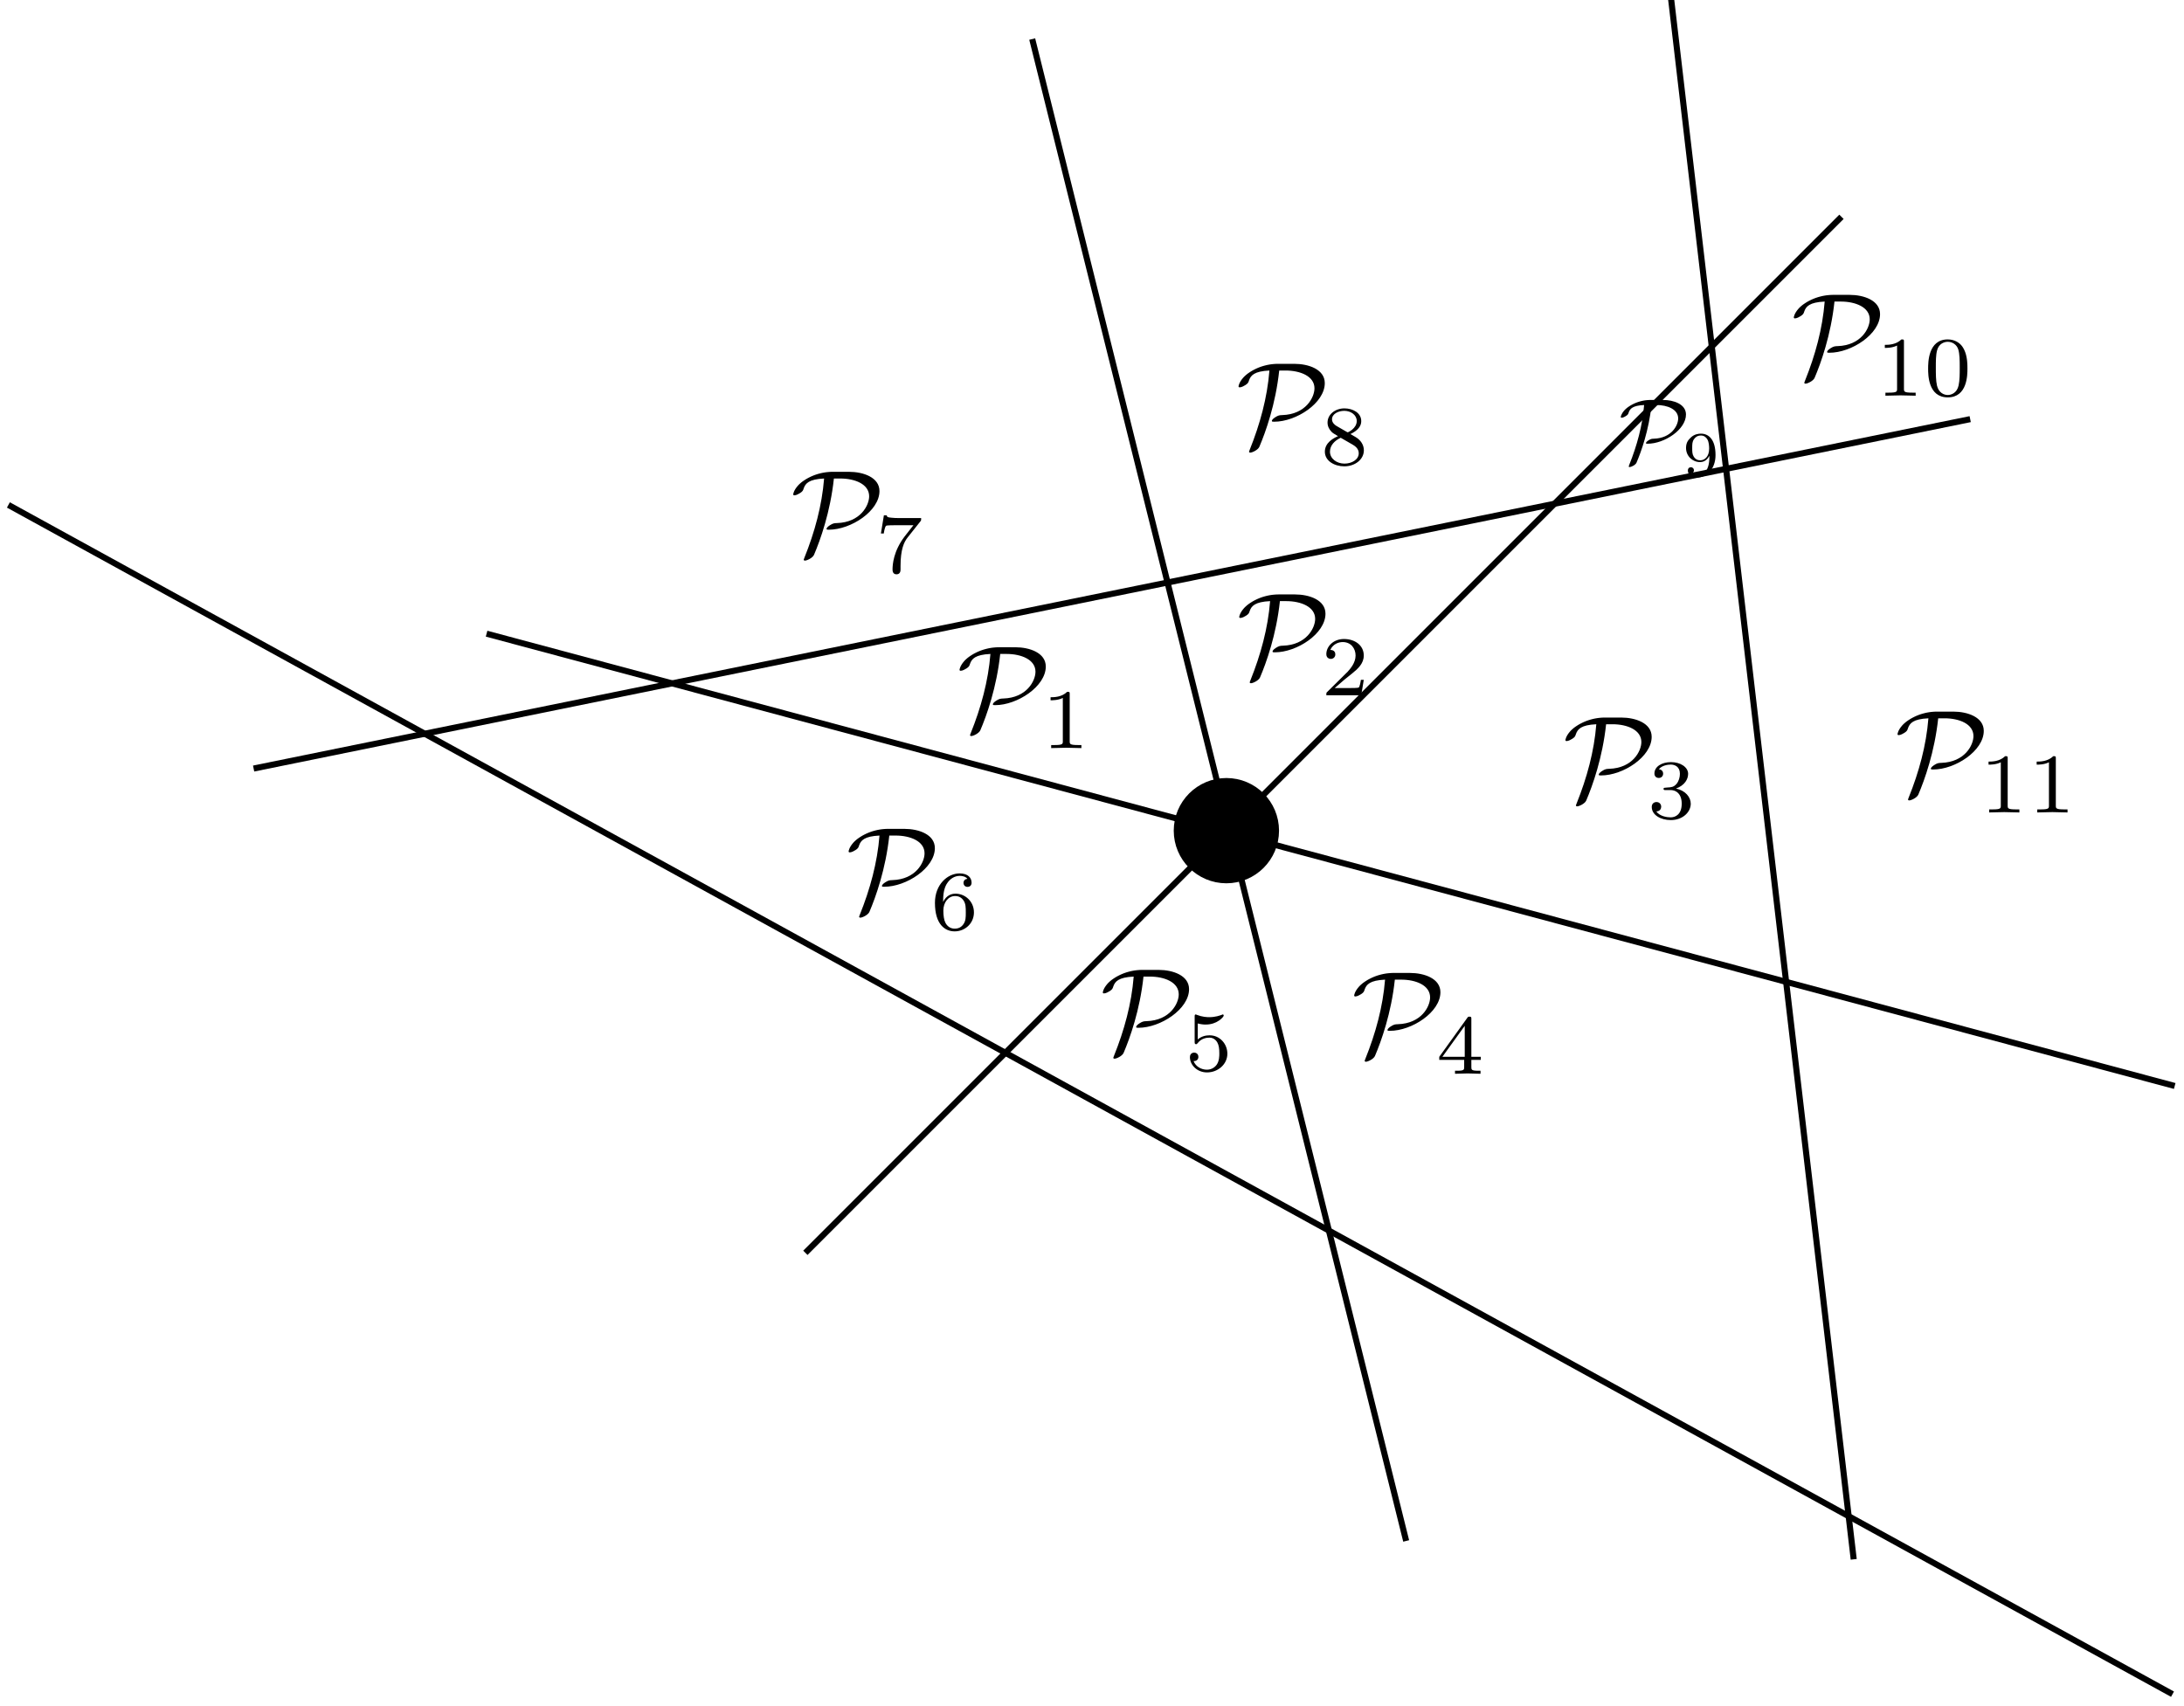 <?xml version="1.0" encoding="UTF-8" standalone="no"?>
<!-- Created with Inkscape (http://www.inkscape.org/) -->

<svg
   xmlns:dc="http://purl.org/dc/elements/1.1/"
   xmlns:cc="http://creativecommons.org/ns#"
   xmlns:rdf="http://www.w3.org/1999/02/22-rdf-syntax-ns#"
   xmlns:svg="http://www.w3.org/2000/svg"
   xmlns="http://www.w3.org/2000/svg"
   xmlns:sodipodi="http://sodipodi.sourceforge.net/DTD/sodipodi-0.dtd"
   xmlns:inkscape="http://www.inkscape.org/namespaces/inkscape"
   width="95.213mm"
   height="74.365mm"
   viewBox="0 0 95.213 74.365"
   version="1.1"
   id="svg17714"
   inkscape:version="0.92.3 (2405546, 2018-03-11)"
   sodipodi:docname="global_convergence.svg">
  <sodipodi:namedview
     id="base"
     pagecolor="#ffffff"
     bordercolor="#666666"
     borderopacity="1.0"
     inkscape:pageopacity="0.0"
     inkscape:pageshadow="2"
     inkscape:zoom="2.8"
     inkscape:cx="256.53006"
     inkscape:cy="193.63345"
     inkscape:document-units="mm"
     inkscape:current-layer="layer3"
     showgrid="false"
     fit-margin-top="0"
     fit-margin-left="0"
     fit-margin-right="0"
     fit-margin-bottom="0"
     inkscape:window-width="1853"
     inkscape:window-height="1052"
     inkscape:window-x="1987"
     inkscape:window-y="0"
     inkscape:window-maximized="1" />
  <defs
     id="defs17708" />
  <g
     transform="translate(-32.241,-108.743)"
     id="layer1"
     inkscape:groupmode="layer"
     inkscape:label="Layer 1"
     style="display:inline">
    <path
       inkscape:connector-curvature="0"
       id="path18259"
       d="m 53.454,136.371 73.595,19.72"
       style="fill:none;stroke:#000000;stroke-width:0.265px;stroke-linecap:butt;stroke-linejoin:miter;stroke-opacity:1" />
    <path
       inkscape:connector-curvature="0"
       id="path18261"
       d="m 67.352,163.365 45.169,-45.169"
       style="fill:none;stroke:#000000;stroke-width:0.265px;stroke-linecap:butt;stroke-linejoin:miter;stroke-opacity:1" />
    <path
       inkscape:connector-curvature="0"
       id="path18263"
       d="M 77.241,110.446 93.544,175.927"
       style="fill:none;stroke:#000000;stroke-width:0.265px;stroke-linecap:butt;stroke-linejoin:miter;stroke-opacity:1" />
    <circle
       r="1.795"
       cy="144.959"
       cx="85.706"
       id="path18271"
       style="fill:#000000;fill-opacity:1;stroke:#000000;stroke-width:1;stroke-miterlimit:4;stroke-dasharray:none;stroke-dashoffset:0;stroke-opacity:1" />
    <g
       transform="translate(44.268,112.218)"
       style="display:inline"
       id="g18447">
      <g
         word-spacing="normal"
         letter-spacing="normal"
         font-size-adjust="none"
         font-stretch="normal"
         font-weight="normal"
         font-variant="normal"
         font-style="normal"
         stroke-miterlimit="10.433"
         xml:space="preserve"
         transform="matrix(0.106,0,0,-0.106,-18.591,71.409)"
         id="content"
         style="font-style:normal;font-variant:normal;font-weight:normal;font-stretch:normal;letter-spacing:normal;word-spacing:normal;text-anchor:start;fill:none;fill-opacity:1;fill-rule:evenodd;stroke:#000000;stroke-linecap:butt;stroke-linejoin:miter;stroke-miterlimit:10.433;stroke-dasharray:none;stroke-dashoffset:0;stroke-opacity:1"><path
           id="path18442"
           d="m 472.86,440.23 -0.65,-0.01 -0.64,-0.03 -0.64,-0.05 -0.62,-0.06 -0.61,-0.08 -0.6,-0.1 -0.59,-0.11 -0.58,-0.13 -0.56,-0.14 -0.55,-0.15 -0.54,-0.16 -0.53,-0.18 -0.51,-0.18 -0.5,-0.2 -0.48,-0.2 -0.47,-0.21 -0.45,-0.22 -0.44,-0.22 -0.43,-0.23 -0.41,-0.23 -0.39,-0.24 -0.38,-0.24 -0.36,-0.24 -0.35,-0.24 -0.33,-0.24 -0.31,-0.24 -0.29,-0.25 -0.27,-0.23 -0.26,-0.24 -0.24,-0.23 -0.22,-0.23 -0.2,-0.22 c -1.74,-1.99 -1.89,-3.44 -1.89,-3.54 0,-0.29 0.2,-0.4 0.5,-0.4 0.79,0 1.93,0.7 2.34,0.95 1.05,0.69 1.19,1 1.48,1.94 0.71,2 2.1,3.73 8.38,4.03 -0.89,-11.2 -3.89,-22.11 -8.08,-32.53 -0.3,-0.75 -0.3,-0.84 -0.3,-0.89 0,-0.16 0.16,-0.35 0.5,-0.35 0.8,0 3.19,1.1 3.74,2.4 2.59,6.07 6.69,17.53 8.17,31.37 h 2.59 c 6.08,0 11.91,-2.33 11.91,-7.31 0,-3.74 -3.58,-10.72 -13.25,-11.02 -1.05,-0.04 -1.59,-0.04 -2.98,-0.95 -0.91,-0.59 -1.3,-1.14 -1.3,-1.44 0,-0.34 0.3,-0.34 0.94,-0.34 9.08,0 20.83,7.67 20.83,15.89 0,5.67 -6.72,7.92 -12.5,7.92 z"
           inkscape:connector-curvature="0"
           style="fill:#000000;stroke-width:0" /><path
           id="path18444"
           d="m 501.87,420.92 v 0.04 0.04 0.05 0.04 0.03 0.04 0.04 0.03 l -0.01,0.04 v 0.03 0.03 0.03 0.03 l -0.01,0.03 v 0.03 0.02 l -0.01,0.03 v 0.02 l -0.01,0.03 v 0.02 l -0.02,0.04 -0.01,0.04 -0.02,0.03 -0.02,0.03 -0.02,0.03 -0.02,0.03 -0.03,0.02 -0.03,0.02 -0.03,0.02 -0.04,0.01 -0.04,0.01 -0.05,0.02 h -0.02 -0.02 l -0.03,0.01 h -0.03 l -0.02,0.01 h -0.03 -0.03 -0.03 -0.04 l -0.03,0.01 h -0.03 -0.04 -0.03 -0.04 -0.04 -0.04 -0.04 -0.05 -0.04 -0.05 c -2.23,-2.2 -5.39,-2.23 -6.82,-2.23 v -1.25 c 0.84,0 3.14,0 5.04,0.97 v -17.77 c 0,-1.16 0,-1.61 -3.48,-1.61 h -1.31 v -1.25 c 0.62,0.03 4.9,0.14 6.2,0.14 1.08,0 5.47,-0.11 6.23,-0.14 v 1.25 h -1.32 c -3.49,0 -3.49,0.45 -3.49,1.61 z"
           inkscape:connector-curvature="0"
           style="fill:#000000;stroke-width:0" /></g>    </g>
    <g
       transform="translate(56.461,109.915)"
       id="g18519">
      <g
         style="font-style:normal;font-variant:normal;font-weight:normal;font-stretch:normal;letter-spacing:normal;word-spacing:normal;text-anchor:start;fill:none;fill-opacity:1;fill-rule:evenodd;stroke:#000000;stroke-linecap:butt;stroke-linejoin:miter;stroke-miterlimit:10.433;stroke-dasharray:none;stroke-dashoffset:0;stroke-opacity:1"
         id="g18517"
         transform="matrix(0.106,0,0,-0.106,-18.591,71.409)"
         xml:space="preserve"
         stroke-miterlimit="10.433"
         font-style="normal"
         font-variant="normal"
         font-weight="normal"
         font-stretch="normal"
         font-size-adjust="none"
         letter-spacing="normal"
         word-spacing="normal"><path
           style="fill:#000000;stroke-width:0"
           inkscape:connector-curvature="0"
           d="m 472.86,440.23 -0.65,-0.01 -0.64,-0.03 -0.64,-0.05 -0.62,-0.06 -0.61,-0.08 -0.6,-0.1 -0.59,-0.11 -0.58,-0.13 -0.56,-0.14 -0.55,-0.15 -0.54,-0.16 -0.53,-0.18 -0.51,-0.18 -0.5,-0.2 -0.48,-0.2 -0.47,-0.21 -0.45,-0.22 -0.44,-0.22 -0.43,-0.23 -0.41,-0.23 -0.39,-0.24 -0.38,-0.24 -0.36,-0.24 -0.35,-0.24 -0.33,-0.24 -0.31,-0.24 -0.29,-0.25 -0.27,-0.23 -0.26,-0.24 -0.24,-0.23 -0.22,-0.23 -0.2,-0.22 c -1.74,-1.99 -1.89,-3.44 -1.89,-3.54 0,-0.29 0.2,-0.4 0.5,-0.4 0.79,0 1.93,0.7 2.34,0.95 1.05,0.69 1.19,1 1.48,1.94 0.71,2 2.1,3.73 8.38,4.03 -0.89,-11.2 -3.89,-22.11 -8.08,-32.53 -0.3,-0.75 -0.3,-0.84 -0.3,-0.89 0,-0.16 0.16,-0.35 0.5,-0.35 0.8,0 3.19,1.1 3.74,2.4 2.59,6.07 6.69,17.53 8.17,31.37 h 2.59 c 6.08,0 11.91,-2.33 11.91,-7.31 0,-3.74 -3.58,-10.72 -13.25,-11.02 -1.05,-0.04 -1.59,-0.04 -2.98,-0.95 -0.91,-0.59 -1.3,-1.14 -1.3,-1.44 0,-0.34 0.3,-0.34 0.94,-0.34 9.08,0 20.83,7.67 20.83,15.89 0,5.67 -6.72,7.92 -12.5,7.92 z"
           id="path18513" /><path
           style="fill:#000000;stroke-width:0"
           inkscape:connector-curvature="0"
           d="m 507.79,405.11 h -1.18 c -0.1,-0.77 -0.46,-2.83 -0.91,-3.18 -0.27,-0.2 -2.95,-0.2 -3.44,-0.2 h -6.42 c 3.66,3.23 4.87,4.2 6.97,5.84 2.58,2.07 4.98,4.22 4.98,7.54 0,4.21 -3.68,6.79 -8.15,6.79 -4.32,0 -7.25,-3.03 -7.25,-6.23 0,-1.78 1.5,-1.96 1.86,-1.96 0.82,0 1.84,0.6 1.84,1.85 0,0.62 -0.25,1.84 -2.06,1.84 1.08,2.47 3.45,3.24 5.09,3.24 3.49,0 5.3,-2.71 5.3,-5.53 0,-3.04 -2.16,-5.44 -3.28,-6.69 l -8.39,-8.3 c -0.36,-0.31 -0.36,-0.39 -0.36,-1.36 h 14.36 z"
           id="path18515" /></g>    </g>
    <g
       id="g18605"
       transform="translate(70.682,115.283)">
      <g
         word-spacing="normal"
         letter-spacing="normal"
         font-size-adjust="none"
         font-stretch="normal"
         font-weight="normal"
         font-variant="normal"
         font-style="normal"
         stroke-miterlimit="10.433"
         xml:space="preserve"
         transform="matrix(0.106,0,0,-0.106,-18.591,71.409)"
         id="g18603"
         style="font-style:normal;font-variant:normal;font-weight:normal;font-stretch:normal;letter-spacing:normal;word-spacing:normal;text-anchor:start;fill:none;fill-opacity:1;fill-rule:evenodd;stroke:#000000;stroke-linecap:butt;stroke-linejoin:miter;stroke-miterlimit:10.433;stroke-dasharray:none;stroke-dashoffset:0;stroke-opacity:1"><path
           id="path18599"
           d="m 472.86,440.23 -0.65,-0.01 -0.64,-0.03 -0.64,-0.05 -0.62,-0.06 -0.61,-0.08 -0.6,-0.1 -0.59,-0.11 -0.58,-0.13 -0.56,-0.14 -0.55,-0.15 -0.54,-0.16 -0.53,-0.18 -0.51,-0.18 -0.5,-0.2 -0.48,-0.2 -0.47,-0.21 -0.45,-0.22 -0.44,-0.22 -0.43,-0.23 -0.41,-0.23 -0.39,-0.24 -0.38,-0.24 -0.36,-0.24 -0.35,-0.24 -0.33,-0.24 -0.31,-0.24 -0.29,-0.25 -0.27,-0.23 -0.26,-0.24 -0.24,-0.23 -0.22,-0.23 -0.2,-0.22 c -1.74,-1.99 -1.89,-3.44 -1.89,-3.54 0,-0.29 0.2,-0.4 0.5,-0.4 0.79,0 1.93,0.7 2.34,0.95 1.05,0.69 1.19,1 1.48,1.94 0.71,2 2.1,3.73 8.38,4.03 -0.89,-11.2 -3.89,-22.11 -8.08,-32.53 -0.3,-0.75 -0.3,-0.84 -0.3,-0.89 0,-0.16 0.16,-0.35 0.5,-0.35 0.8,0 3.19,1.1 3.74,2.4 2.59,6.07 6.69,17.53 8.17,31.37 h 2.59 c 6.08,0 11.91,-2.33 11.91,-7.31 0,-3.74 -3.58,-10.72 -13.25,-11.02 -1.05,-0.04 -1.59,-0.04 -2.98,-0.95 -0.91,-0.59 -1.3,-1.14 -1.3,-1.44 0,-0.34 0.3,-0.34 0.94,-0.34 9.08,0 20.83,7.67 20.83,15.89 0,5.67 -6.72,7.92 -12.5,7.92 z"
           inkscape:connector-curvature="0"
           style="fill:#000000;stroke-width:0" /><path
           id="path18601"
           d="m 499.71,410.4 h 0.26 l 0.25,-0.02 0.24,-0.03 0.24,-0.04 0.23,-0.05 0.23,-0.06 0.22,-0.07 0.21,-0.08 0.21,-0.1 0.2,-0.1 0.2,-0.12 0.19,-0.12 0.18,-0.14 0.17,-0.15 0.17,-0.16 0.16,-0.17 0.15,-0.18 0.14,-0.19 0.14,-0.2 0.13,-0.22 0.11,-0.22 0.11,-0.24 0.1,-0.24 0.09,-0.26 0.08,-0.27 0.07,-0.28 0.06,-0.29 0.05,-0.3 0.04,-0.31 0.02,-0.32 0.02,-0.33 0.01,-0.35 c 0,-4.33 -2.52,-5.61 -4.53,-5.61 -1.4,0 -4.47,0.38 -5.93,2.44 1.63,0.06 2.02,1.22 2.02,1.95 0,1.11 -0.84,1.91 -1.92,1.91 -0.97,0 -1.96,-0.59 -1.96,-2.02 0,-3.28 3.63,-5.4 7.85,-5.4 4.84,0 8.19,3.25 8.19,6.73 0,2.72 -2.22,5.44 -6.07,6.24 3.66,1.33 4.99,3.93 4.99,6.06 0,2.75 -3.17,4.81 -7.03,4.81 -3.88,0 -6.83,-1.89 -6.83,-4.67 0,-1.19 0.76,-1.84 1.81,-1.84 1.08,0 1.77,0.79 1.77,1.76 0,1.02 -0.69,1.75 -1.77,1.81 1.22,1.55 3.61,1.93 4.91,1.93 1.56,0 3.76,-0.77 3.76,-3.8 0,-1.47 -0.48,-3.06 -1.39,-4.14 -1.15,-1.33 -2.12,-1.41 -3.87,-1.5 -0.88,-0.08 -0.94,-0.08 -1.11,-0.11 -0.08,0 -0.36,-0.06 -0.36,-0.45 0,-0.49 0.31,-0.49 0.9,-0.49 z"
           inkscape:connector-curvature="0"
           style="fill:#000000;stroke-width:0" /></g>    </g>
    <g
       transform="translate(61.472,126.418)"
       id="g18695">
      <g
         style="font-style:normal;font-variant:normal;font-weight:normal;font-stretch:normal;letter-spacing:normal;word-spacing:normal;text-anchor:start;fill:none;fill-opacity:1;fill-rule:evenodd;stroke:#000000;stroke-linecap:butt;stroke-linejoin:miter;stroke-miterlimit:10.433;stroke-dasharray:none;stroke-dashoffset:0;stroke-opacity:1"
         id="g18693"
         transform="matrix(0.106,0,0,-0.106,-18.591,71.409)"
         xml:space="preserve"
         stroke-miterlimit="10.433"
         font-style="normal"
         font-variant="normal"
         font-weight="normal"
         font-stretch="normal"
         font-size-adjust="none"
         letter-spacing="normal"
         word-spacing="normal"><path
           style="fill:#000000;stroke-width:0"
           inkscape:connector-curvature="0"
           d="m 472.86,440.23 -0.65,-0.01 -0.64,-0.03 -0.64,-0.05 -0.62,-0.06 -0.61,-0.08 -0.6,-0.1 -0.59,-0.11 -0.58,-0.13 -0.56,-0.14 -0.55,-0.15 -0.54,-0.16 -0.53,-0.18 -0.51,-0.18 -0.5,-0.2 -0.48,-0.2 -0.47,-0.21 -0.45,-0.22 -0.44,-0.22 -0.43,-0.23 -0.41,-0.23 -0.39,-0.24 -0.38,-0.24 -0.36,-0.24 -0.35,-0.24 -0.33,-0.24 -0.31,-0.24 -0.29,-0.25 -0.27,-0.23 -0.26,-0.24 -0.24,-0.23 -0.22,-0.23 -0.2,-0.22 c -1.74,-1.99 -1.89,-3.44 -1.89,-3.54 0,-0.29 0.2,-0.4 0.5,-0.4 0.79,0 1.93,0.7 2.34,0.95 1.05,0.69 1.19,1 1.48,1.94 0.71,2 2.1,3.73 8.38,4.03 -0.89,-11.2 -3.89,-22.11 -8.08,-32.53 -0.3,-0.75 -0.3,-0.84 -0.3,-0.89 0,-0.16 0.16,-0.35 0.5,-0.35 0.8,0 3.19,1.1 3.74,2.4 2.59,6.07 6.69,17.53 8.17,31.37 h 2.59 c 6.08,0 11.91,-2.33 11.91,-7.31 0,-3.74 -3.58,-10.72 -13.25,-11.02 -1.05,-0.04 -1.59,-0.04 -2.98,-0.95 -0.91,-0.59 -1.3,-1.14 -1.3,-1.44 0,-0.34 0.3,-0.34 0.94,-0.34 9.08,0 20.83,7.67 20.83,15.89 0,5.67 -6.72,7.92 -12.5,7.92 z"
           id="path18689" /><path
           style="fill:#000000;stroke-width:0"
           inkscape:connector-curvature="0"
           d="m 508.64,404.48 v 1.25 h -3.88 v 15.55 c 0,0.72 0,0.97 -0.76,0.97 -0.43,0 -0.57,0 -0.91,-0.49 l -11.53,-16.03 v -1.25 h 10.25 l 0.23,1.25 h -9.2 l 9.2,12.75 v -12.75 l -0.23,-1.25 v -2.86 c 0,-1.19 0,-1.61 -2.83,-1.61 h -0.94 v -1.25 c 1.74,0.06 3.97,0.14 5.22,0.14 1.3,0 3.52,-0.08 5.27,-0.14 v 1.25 h -0.94 c -2.83,0 -2.83,0.42 -2.83,1.61 v 2.86 z"
           id="path18691" /></g>    </g>
    <g
       id="g18789"
       transform="translate(50.514,126.285)">
      <g
         word-spacing="normal"
         letter-spacing="normal"
         font-size-adjust="none"
         font-stretch="normal"
         font-weight="normal"
         font-variant="normal"
         font-style="normal"
         stroke-miterlimit="10.433"
         xml:space="preserve"
         transform="matrix(0.106,0,0,-0.106,-18.591,71.409)"
         id="g18787"
         style="font-style:normal;font-variant:normal;font-weight:normal;font-stretch:normal;letter-spacing:normal;word-spacing:normal;text-anchor:start;fill:none;fill-opacity:1;fill-rule:evenodd;stroke:#000000;stroke-linecap:butt;stroke-linejoin:miter;stroke-miterlimit:10.433;stroke-dasharray:none;stroke-dashoffset:0;stroke-opacity:1"><path
           id="path18783"
           d="m 472.86,440.23 -0.65,-0.01 -0.64,-0.03 -0.64,-0.05 -0.62,-0.06 -0.61,-0.08 -0.6,-0.1 -0.59,-0.11 -0.58,-0.13 -0.56,-0.14 -0.55,-0.15 -0.54,-0.16 -0.53,-0.18 -0.51,-0.18 -0.5,-0.2 -0.48,-0.2 -0.47,-0.21 -0.45,-0.22 -0.44,-0.22 -0.43,-0.23 -0.41,-0.23 -0.39,-0.24 -0.38,-0.24 -0.36,-0.24 -0.35,-0.24 -0.33,-0.24 -0.31,-0.24 -0.29,-0.25 -0.27,-0.23 -0.26,-0.24 -0.24,-0.23 -0.22,-0.23 -0.2,-0.22 c -1.74,-1.99 -1.89,-3.44 -1.89,-3.54 0,-0.29 0.2,-0.4 0.5,-0.4 0.79,0 1.93,0.7 2.34,0.95 1.05,0.69 1.19,1 1.48,1.94 0.71,2 2.1,3.73 8.38,4.03 -0.89,-11.2 -3.89,-22.11 -8.08,-32.53 -0.3,-0.75 -0.3,-0.84 -0.3,-0.89 0,-0.16 0.16,-0.35 0.5,-0.35 0.8,0 3.19,1.1 3.74,2.4 2.59,6.07 6.69,17.53 8.17,31.37 h 2.59 c 6.08,0 11.91,-2.33 11.91,-7.31 0,-3.74 -3.58,-10.72 -13.25,-11.02 -1.05,-0.04 -1.59,-0.04 -2.98,-0.95 -0.91,-0.59 -1.3,-1.14 -1.3,-1.44 0,-0.34 0.3,-0.34 0.94,-0.34 9.08,0 20.83,7.67 20.83,15.89 0,5.67 -6.72,7.92 -12.5,7.92 z"
           inkscape:connector-curvature="0"
           style="fill:#000000;stroke-width:0" /><path
           id="path18785"
           d="m 495.61,418.2 0.16,-0.04 0.16,-0.04 0.15,-0.04 0.15,-0.03 0.15,-0.03 0.14,-0.03 0.14,-0.03 0.14,-0.02 0.13,-0.03 0.13,-0.02 0.12,-0.02 0.12,-0.01 0.12,-0.02 0.11,-0.01 0.11,-0.02 0.1,-0.01 0.11,-0.01 0.09,-0.01 h 0.1 l 0.09,-0.01 0.09,-0.01 h 0.08 0.09 l 0.07,-0.01 h 0.08 0.07 0.07 0.07 0.06 0.06 0.06 0.05 c 4.59,0 7.31,3.14 7.31,3.67 0,0.37 -0.23,0.48 -0.4,0.48 -0.08,0 -0.14,0 -0.28,-0.11 -0.85,-0.31 -2.69,-1.01 -5.27,-1.01 -0.97,0 -2.83,0.08 -5.09,0.95 -0.35,0.17 -0.41,0.17 -0.46,0.17 -0.45,0 -0.45,-0.39 -0.45,-0.94 v -10.28 c 0,-0.59 0,-1.01 0.56,-1.01 0.31,0 0.35,0.06 0.71,0.48 1.5,1.92 3.62,2.21 4.84,2.21 2.08,0 3.03,-1.68 3.2,-1.96 0.63,-1.15 0.83,-2.47 0.83,-4.5 0,-1.04 0,-3.09 -1.05,-4.62 -0.86,-1.27 -2.36,-2.1 -4.06,-2.1 -2.26,0 -4.61,1.25 -5.48,3.55 1.32,-0.09 1.98,0.77 1.98,1.7 0,1.5 -1.28,1.78 -1.73,1.78 -0.07,0 -1.75,0 -1.75,-1.87 0,-3.14 2.86,-6.28 7.04,-6.28 4.46,0 8.36,3.31 8.36,7.7 0,3.94 -3,7.56 -7.31,7.56 -1.53,0 -3.34,-0.37 -4.87,-1.7 z"
           inkscape:connector-curvature="0"
           style="fill:#000000;stroke-width:0" /></g>    </g>
    <g
       transform="translate(39.432,120.136)"
       id="g18887">
      <g
         style="font-style:normal;font-variant:normal;font-weight:normal;font-stretch:normal;letter-spacing:normal;word-spacing:normal;text-anchor:start;fill:none;fill-opacity:1;fill-rule:evenodd;stroke:#000000;stroke-linecap:butt;stroke-linejoin:miter;stroke-miterlimit:10.433;stroke-dasharray:none;stroke-dashoffset:0;stroke-opacity:1"
         id="g18885"
         transform="matrix(0.106,0,0,-0.106,-18.591,71.409)"
         xml:space="preserve"
         stroke-miterlimit="10.433"
         font-style="normal"
         font-variant="normal"
         font-weight="normal"
         font-stretch="normal"
         font-size-adjust="none"
         letter-spacing="normal"
         word-spacing="normal"><path
           style="fill:#000000;stroke-width:0"
           inkscape:connector-curvature="0"
           d="m 472.86,440.23 -0.65,-0.01 -0.64,-0.03 -0.64,-0.05 -0.62,-0.06 -0.61,-0.08 -0.6,-0.1 -0.59,-0.11 -0.58,-0.13 -0.56,-0.14 -0.55,-0.15 -0.54,-0.16 -0.53,-0.18 -0.51,-0.18 -0.5,-0.2 -0.48,-0.2 -0.47,-0.21 -0.45,-0.22 -0.44,-0.22 -0.43,-0.23 -0.41,-0.23 -0.39,-0.24 -0.38,-0.24 -0.36,-0.24 -0.35,-0.24 -0.33,-0.24 -0.31,-0.24 -0.29,-0.25 -0.27,-0.23 -0.26,-0.24 -0.24,-0.23 -0.22,-0.23 -0.2,-0.22 c -1.74,-1.99 -1.89,-3.44 -1.89,-3.54 0,-0.29 0.2,-0.4 0.5,-0.4 0.79,0 1.93,0.7 2.34,0.95 1.05,0.69 1.19,1 1.48,1.94 0.71,2 2.1,3.73 8.38,4.03 -0.89,-11.2 -3.89,-22.11 -8.08,-32.53 -0.3,-0.75 -0.3,-0.84 -0.3,-0.89 0,-0.16 0.16,-0.35 0.5,-0.35 0.8,0 3.19,1.1 3.74,2.4 2.59,6.07 6.69,17.53 8.17,31.37 h 2.59 c 6.08,0 11.91,-2.33 11.91,-7.31 0,-3.74 -3.58,-10.72 -13.25,-11.02 -1.05,-0.04 -1.59,-0.04 -2.98,-0.95 -0.91,-0.59 -1.3,-1.14 -1.3,-1.44 0,-0.34 0.3,-0.34 0.94,-0.34 9.08,0 20.83,7.67 20.83,15.89 0,5.67 -6.72,7.92 -12.5,7.92 z"
           id="path18881" /><path
           style="fill:#000000;stroke-width:0"
           inkscape:connector-curvature="0"
           d="m 495.43,410.15 0.01,0.53 0.01,0.53 0.01,0.52 0.03,0.51 0.04,0.51 0.05,0.49 0.06,0.49 0.08,0.48 0.09,0.47 0.11,0.46 0.13,0.46 0.14,0.44 0.08,0.22 0.09,0.21 0.09,0.22 0.1,0.21 0.1,0.21 0.11,0.2 0.11,0.2 0.13,0.2 c 1.18,1.9 3.06,3.18 5.29,3.18 1.05,0 2.44,-0.28 3.14,-1.22 -0.87,-0.06 -1.61,-0.66 -1.61,-1.67 0,-0.88 0.6,-1.64 1.64,-1.64 1.05,0 1.68,0.7 1.68,1.7 0,2.03 -1.47,3.84 -4.93,3.84 -5.01,0 -10.14,-4.61 -10.14,-12.09 0,-9.03 4.25,-11.75 8.1,-11.75 4.25,0 7.94,3.25 7.94,7.81 0,4.42 -3.52,7.7 -7.6,7.7 l -0.17,-0.98 c 1.61,0 2.69,-0.63 3.55,-1.91 0.84,-1.32 0.87,-2.79 0.87,-4.81 0,-1.98 0,-3.45 -0.94,-4.81 -0.84,-1.22 -1.95,-1.88 -3.65,-1.88 v 0 c -1.75,0 -3.11,1 -3.85,2.55 -0.51,1.03 -0.79,2.78 -0.79,4.88 0,3.37 2.03,5.98 4.81,5.98 l 0.17,0.98 c -2.78,0 -4.31,-1.84 -5.08,-3.42 z"
           id="path18883" /></g>    </g>
  </g>
  <g
     style="display:inline"
     inkscape:label="removed_boundary"
     id="layer2"
     inkscape:groupmode="layer">
    <path
       inkscape:connector-curvature="0"
       id="path18265"
       d="M 43.298,142.251 118.133,127.017"
       style="fill:none;stroke:#000000;stroke-width:0.265px;stroke-linecap:butt;stroke-linejoin:miter;stroke-opacity:1"
       transform="translate(-32.241,-108.743)" />
    <path
       inkscape:connector-curvature="0"
       id="path18269"
       d="m 32.607,130.758 94.346,51.85"
       style="fill:none;stroke:#000000;stroke-width:0.265px;stroke-linecap:butt;stroke-linejoin:miter;stroke-opacity:1"
       transform="translate(-32.241,-108.743)" />
    <path
       inkscape:connector-curvature="0"
       id="path18267"
       d="m 104.235,101.359 8.82,75.37"
       style="fill:none;stroke:#000000;stroke-width:0.265px;stroke-linecap:butt;stroke-linejoin:miter;stroke-opacity:1"
       transform="translate(-32.241,-108.743)" />
    <g
       transform="translate(24.19,-8.882)"
       id="g19101">
      <g
         style="font-style:normal;font-variant:normal;font-weight:normal;font-stretch:normal;letter-spacing:normal;word-spacing:normal;text-anchor:start;fill:none;fill-opacity:1;fill-rule:evenodd;stroke:#000000;stroke-linecap:butt;stroke-linejoin:miter;stroke-miterlimit:10.433;stroke-dasharray:none;stroke-dashoffset:0;stroke-opacity:1"
         id="g19099"
         transform="matrix(0.106,0,0,-0.106,-18.591,71.409)"
         xml:space="preserve"
         stroke-miterlimit="10.433"
         font-style="normal"
         font-variant="normal"
         font-weight="normal"
         font-stretch="normal"
         font-size-adjust="none"
         letter-spacing="normal"
         word-spacing="normal"><path
           style="fill:#000000;stroke-width:0"
           inkscape:connector-curvature="0"
           d="m 472.86,440.23 -0.65,-0.01 -0.64,-0.03 -0.64,-0.05 -0.62,-0.06 -0.61,-0.08 -0.6,-0.1 -0.59,-0.11 -0.58,-0.13 -0.56,-0.14 -0.55,-0.15 -0.54,-0.16 -0.53,-0.18 -0.51,-0.18 -0.5,-0.2 -0.48,-0.2 -0.47,-0.21 -0.45,-0.22 -0.44,-0.22 -0.43,-0.23 -0.41,-0.23 -0.39,-0.24 -0.38,-0.24 -0.36,-0.24 -0.35,-0.24 -0.33,-0.24 -0.31,-0.24 -0.29,-0.25 -0.27,-0.23 -0.26,-0.24 -0.24,-0.23 -0.22,-0.23 -0.2,-0.22 c -1.74,-1.99 -1.89,-3.44 -1.89,-3.54 0,-0.29 0.2,-0.4 0.5,-0.4 0.79,0 1.93,0.7 2.34,0.95 1.05,0.69 1.19,1 1.48,1.94 0.71,2 2.1,3.73 8.38,4.03 -0.89,-11.2 -3.89,-22.11 -8.08,-32.53 -0.3,-0.75 -0.3,-0.84 -0.3,-0.89 0,-0.16 0.16,-0.35 0.5,-0.35 0.8,0 3.19,1.1 3.74,2.4 2.59,6.07 6.69,17.53 8.17,31.37 h 2.59 c 6.08,0 11.91,-2.33 11.91,-7.31 0,-3.74 -3.58,-10.72 -13.25,-11.02 -1.05,-0.04 -1.59,-0.04 -2.98,-0.95 -0.91,-0.59 -1.3,-1.14 -1.3,-1.44 0,-0.34 0.3,-0.34 0.94,-0.34 9.08,0 20.83,7.67 20.83,15.89 0,5.67 -6.72,7.92 -12.5,7.92 z"
           id="path19095" /><path
           style="fill:#000000;stroke-width:0"
           inkscape:connector-curvature="0"
           d="m 502.57,411.34 0.26,0.13 0.24,0.12 0.24,0.13 0.24,0.13 0.22,0.14 0.22,0.13 0.22,0.14 0.21,0.14 0.2,0.14 0.19,0.15 0.19,0.15 0.18,0.15 0.17,0.15 0.16,0.16 0.16,0.16 0.15,0.16 0.14,0.17 0.13,0.17 0.13,0.17 0.11,0.17 0.11,0.18 0.1,0.18 0.09,0.19 0.08,0.19 0.08,0.19 0.06,0.2 0.05,0.2 0.05,0.21 0.03,0.21 0.03,0.21 0.01,0.22 0.01,0.22 c 0,3.39 -3.52,5.2 -6.89,5.2 l -0.08,-1.01 c 2.72,0 5.12,-1.71 5.12,-4.19 0,-3.09 -3.62,-4.66 -3.68,-4.66 -0.08,0 -0.14,0.03 -0.39,0.17 l -4.22,2.44 c -0.91,0.52 -1.88,1.47 -1.88,2.75 0,2.21 2.55,3.49 5.05,3.49 l 0.08,1.01 c -3.85,0 -6.97,-2.51 -6.97,-5.83 0,-1.62 0.76,-2.81 1.39,-3.51 0.62,-0.74 0.87,-0.88 2.92,-2.1 -1.95,-0.82 -5.41,-2.71 -5.41,-6.37 0,-3.86 4.02,-6.03 7.99,-6.03 l 0.08,1.12 c -3.22,0 -5.97,2.05 -5.97,4.91 0,2.58 1.92,4.56 4.42,5.72 v 0 l 4.78,-2.75 c 0.91,-0.53 2.64,-1.58 2.64,-3.63 0,-2.61 -2.89,-4.25 -5.87,-4.25 l -0.08,-1.12 c 4.42,0 8.05,2.83 8.05,6.59 0,2.3 -1.36,4.25 -3.38,5.44 -0.45,0.28 -1.67,0.97 -2.16,1.25 z"
           id="path19097" /></g>    </g>
    <g
       id="g19197"
       transform="matrix(0.756,0,0,0.756,48.126,-1.269)">
      <g
         word-spacing="normal"
         letter-spacing="normal"
         font-size-adjust="none"
         font-stretch="normal"
         font-weight="normal"
         font-variant="normal"
         font-style="normal"
         stroke-miterlimit="10.433"
         xml:space="preserve"
         transform="matrix(0.106,0,0,-0.106,-18.591,71.409)"
         id="g19195"
         style="font-style:normal;font-variant:normal;font-weight:normal;font-stretch:normal;letter-spacing:normal;word-spacing:normal;text-anchor:start;fill:none;fill-opacity:1;fill-rule:evenodd;stroke:#000000;stroke-linecap:butt;stroke-linejoin:miter;stroke-miterlimit:10.433;stroke-dasharray:none;stroke-dashoffset:0;stroke-opacity:1"><path
           id="path19191"
           d="m 472.86,440.23 -0.65,-0.01 -0.64,-0.03 -0.64,-0.05 -0.62,-0.06 -0.61,-0.08 -0.6,-0.1 -0.59,-0.11 -0.58,-0.13 -0.56,-0.14 -0.55,-0.15 -0.54,-0.16 -0.53,-0.18 -0.51,-0.18 -0.5,-0.2 -0.48,-0.2 -0.47,-0.21 -0.45,-0.22 -0.44,-0.22 -0.43,-0.23 -0.41,-0.23 -0.39,-0.24 -0.38,-0.24 -0.36,-0.24 -0.35,-0.24 -0.33,-0.24 -0.31,-0.24 -0.29,-0.25 -0.27,-0.23 -0.26,-0.24 -0.24,-0.23 -0.22,-0.23 -0.2,-0.22 c -1.74,-1.99 -1.89,-3.44 -1.89,-3.54 0,-0.29 0.2,-0.4 0.5,-0.4 0.79,0 1.93,0.7 2.34,0.95 1.05,0.69 1.19,1 1.48,1.94 0.71,2 2.1,3.73 8.38,4.03 -0.89,-11.2 -3.89,-22.11 -8.08,-32.53 -0.3,-0.75 -0.3,-0.84 -0.3,-0.89 0,-0.16 0.16,-0.35 0.5,-0.35 0.8,0 3.19,1.1 3.74,2.4 2.59,6.07 6.69,17.53 8.17,31.37 h 2.59 c 6.08,0 11.91,-2.33 11.91,-7.31 0,-3.74 -3.58,-10.72 -13.25,-11.02 -1.05,-0.04 -1.59,-0.04 -2.98,-0.95 -0.91,-0.59 -1.3,-1.14 -1.3,-1.44 0,-0.34 0.3,-0.34 0.94,-0.34 9.08,0 20.83,7.67 20.83,15.89 0,5.67 -6.72,7.92 -12.5,7.92 z"
           inkscape:connector-curvature="0"
           style="fill:#000000;stroke-width:0" /><path
           id="path19193"
           d="m 504.76,409.15 v -0.4 l -0.01,-0.39 -0.02,-0.38 -0.02,-0.36 -0.02,-0.36 -0.04,-0.35 -0.03,-0.34 -0.05,-0.33 -0.04,-0.32 -0.06,-0.31 -0.05,-0.3 -0.07,-0.29 -0.06,-0.28 -0.07,-0.27 -0.08,-0.27 -0.08,-0.25 -0.08,-0.25 -0.09,-0.24 -0.09,-0.23 -0.1,-0.22 -0.19,-0.42 -0.21,-0.39 -0.22,-0.36 -0.23,-0.33 -0.24,-0.3 -0.25,-0.28 -0.25,-0.25 -0.26,-0.23 -0.26,-0.21 -0.27,-0.18 -0.26,-0.16 -0.27,-0.14 -0.26,-0.13 -0.26,-0.1 -0.26,-0.09 -0.26,-0.08 -0.25,-0.06 -0.24,-0.04 -0.23,-0.04 -0.23,-0.02 -0.21,-0.01 -0.2,-0.01 c -0.77,0 -2.61,0.07 -3.55,1.14 1.42,0.14 1.53,1.33 1.53,1.64 0,0.88 -0.59,1.65 -1.64,1.65 -1.05,0 -1.67,-0.71 -1.67,-1.71 0,-2.37 1.98,-3.84 5.36,-3.84 4.98,0 9.69,4.7 9.69,12.17 0,8.64 -3.83,11.67 -7.91,11.67 -1.16,0 -3.55,-0.17 -5.55,-2.12 -1.17,-1.16 -2.58,-2.52 -2.58,-5.66 0,-4.42 3.54,-7.69 7.61,-7.69 l 0.18,0.97 c -1.36,0 -2.66,0.46 -3.63,2.06 -0.8,1.29 -0.8,2.75 -0.8,4.66 0,2.03 0,3.42 1,4.81 0.85,1.22 1.99,1.96 3.8,1.96 1.78,0 2.83,-1.11 3.39,-2.02 0.94,-1.47 1.03,-3.91 1.03,-5.12 0,-4.54 -2.61,-6.35 -4.79,-6.35 v 0 l -0.18,-0.97 c 2.78,0 4.28,1.85 5.08,3.41 z"
           inkscape:connector-curvature="0"
           style="fill:#000000;stroke-width:0" /></g>    </g>
    <g
       transform="translate(48.397,-11.889)"
       id="g19303">
      <g
         style="font-style:normal;font-variant:normal;font-weight:normal;font-stretch:normal;letter-spacing:normal;word-spacing:normal;text-anchor:start;fill:none;fill-opacity:1;fill-rule:evenodd;stroke:#000000;stroke-linecap:butt;stroke-linejoin:miter;stroke-miterlimit:10.433;stroke-dasharray:none;stroke-dashoffset:0;stroke-opacity:1"
         id="g19301"
         transform="matrix(0.106,0,0,-0.106,-18.591,71.409)"
         xml:space="preserve"
         stroke-miterlimit="10.433"
         font-style="normal"
         font-variant="normal"
         font-weight="normal"
         font-stretch="normal"
         font-size-adjust="none"
         letter-spacing="normal"
         word-spacing="normal"><path
           style="fill:#000000;stroke-width:0"
           inkscape:connector-curvature="0"
           d="m 472.86,440.23 -0.65,-0.01 -0.64,-0.03 -0.64,-0.05 -0.62,-0.06 -0.61,-0.08 -0.6,-0.1 -0.59,-0.11 -0.58,-0.13 -0.56,-0.14 -0.55,-0.15 -0.54,-0.16 -0.53,-0.18 -0.51,-0.18 -0.5,-0.2 -0.48,-0.2 -0.47,-0.21 -0.45,-0.22 -0.44,-0.22 -0.43,-0.23 -0.41,-0.23 -0.39,-0.24 -0.38,-0.24 -0.36,-0.24 -0.35,-0.24 -0.33,-0.24 -0.31,-0.24 -0.29,-0.25 -0.27,-0.23 -0.26,-0.24 -0.24,-0.23 -0.22,-0.23 -0.2,-0.22 c -1.74,-1.99 -1.89,-3.44 -1.89,-3.54 0,-0.29 0.2,-0.4 0.5,-0.4 0.79,0 1.93,0.7 2.34,0.95 1.05,0.69 1.19,1 1.48,1.94 0.71,2 2.1,3.73 8.38,4.03 -0.89,-11.2 -3.89,-22.11 -8.08,-32.53 -0.3,-0.75 -0.3,-0.84 -0.3,-0.89 0,-0.16 0.16,-0.35 0.5,-0.35 0.8,0 3.19,1.1 3.74,2.4 2.59,6.07 6.69,17.53 8.17,31.37 h 2.59 c 6.08,0 11.91,-2.33 11.91,-7.31 0,-3.74 -3.58,-10.72 -13.25,-11.02 -1.05,-0.04 -1.59,-0.04 -2.98,-0.95 -0.91,-0.59 -1.3,-1.14 -1.3,-1.44 0,-0.34 0.3,-0.34 0.94,-0.34 9.08,0 20.83,7.67 20.83,15.89 0,5.67 -6.72,7.92 -12.5,7.92 z"
           id="path19295" /><path
           style="fill:#000000;stroke-width:0"
           inkscape:connector-curvature="0"
           d="m 501.87,420.92 v 0.04 0.04 0.05 0.04 0.03 0.04 0.04 0.03 l -0.01,0.04 v 0.03 0.03 0.03 0.03 l -0.01,0.03 v 0.03 0.02 l -0.01,0.03 v 0.02 l -0.01,0.03 v 0.02 l -0.02,0.04 -0.01,0.04 -0.02,0.03 -0.02,0.03 -0.02,0.03 -0.02,0.03 -0.03,0.02 -0.03,0.02 -0.03,0.02 -0.04,0.01 -0.04,0.01 -0.05,0.02 h -0.02 -0.02 l -0.03,0.01 h -0.03 l -0.02,0.01 h -0.03 -0.03 -0.03 -0.04 l -0.03,0.01 h -0.03 -0.04 -0.03 -0.04 -0.04 -0.04 -0.04 -0.05 -0.04 -0.05 c -2.23,-2.2 -5.39,-2.23 -6.82,-2.23 v -1.25 c 0.84,0 3.14,0 5.04,0.97 v -17.77 c 0,-1.16 0,-1.61 -3.48,-1.61 h -1.31 v -1.25 c 0.62,0.03 4.9,0.14 6.2,0.14 1.08,0 5.47,-0.11 6.23,-0.14 v 1.25 h -1.32 c -3.49,0 -3.49,0.45 -3.49,1.61 z"
           id="path19297" /><path
           style="fill:#000000;stroke-width:0"
           inkscape:connector-curvature="0"
           d="m 527.98,409.87 -0.01,0.71 -0.01,0.68 -0.03,0.66 -0.05,0.64 -0.05,0.62 -0.08,0.6 -0.09,0.57 -0.11,0.56 -0.13,0.55 -0.14,0.53 -0.17,0.51 -0.19,0.5 -0.21,0.49 -0.24,0.48 -0.26,0.47 -0.14,0.23 -0.15,0.23 c -1.08,1.61 -3.24,3 -6.03,3 v -0.98 c 1.89,0 3.7,-1.14 4.33,-3.17 0.56,-1.88 0.59,-4.39 0.59,-7.43 0,-2.57 0,-5.15 -0.46,-7.34 -0.7,-3.17 -3.06,-3.94 -4.46,-3.94 v 0 c -1.6,0 -3.72,0.94 -4.42,3.8 -0.49,2.05 -0.49,4.91 -0.49,7.48 0,2.55 0,5.21 0.52,7.11 0.73,2.75 2.97,3.49 4.39,3.49 v 0.98 c -8.08,0 -8.08,-9.51 -8.08,-12.03 0,-2.5 0,-11.81 8.08,-11.81 8.09,0 8.09,9.31 8.09,11.81 z"
           id="path19299" /></g>    </g>
    <g
       id="g19419"
       transform="translate(52.919,6.281)">
      <g
         word-spacing="normal"
         letter-spacing="normal"
         font-size-adjust="none"
         font-stretch="normal"
         font-weight="normal"
         font-variant="normal"
         font-style="normal"
         stroke-miterlimit="10.433"
         xml:space="preserve"
         transform="matrix(0.106,0,0,-0.106,-18.591,71.409)"
         id="g19417"
         style="font-style:normal;font-variant:normal;font-weight:normal;font-stretch:normal;letter-spacing:normal;word-spacing:normal;text-anchor:start;fill:none;fill-opacity:1;fill-rule:evenodd;stroke:#000000;stroke-linecap:butt;stroke-linejoin:miter;stroke-miterlimit:10.433;stroke-dasharray:none;stroke-dashoffset:0;stroke-opacity:1"><path
           id="path19411"
           d="m 472.86,440.23 -0.65,-0.01 -0.64,-0.03 -0.64,-0.05 -0.62,-0.06 -0.61,-0.08 -0.6,-0.1 -0.59,-0.11 -0.58,-0.13 -0.56,-0.14 -0.55,-0.15 -0.54,-0.16 -0.53,-0.18 -0.51,-0.18 -0.5,-0.2 -0.48,-0.2 -0.47,-0.21 -0.45,-0.22 -0.44,-0.22 -0.43,-0.23 -0.41,-0.23 -0.39,-0.24 -0.38,-0.24 -0.36,-0.24 -0.35,-0.24 -0.33,-0.24 -0.31,-0.24 -0.29,-0.25 -0.27,-0.23 -0.26,-0.24 -0.24,-0.23 -0.22,-0.23 -0.2,-0.22 c -1.74,-1.99 -1.89,-3.44 -1.89,-3.54 0,-0.29 0.2,-0.4 0.5,-0.4 0.79,0 1.93,0.7 2.34,0.95 1.05,0.69 1.19,1 1.48,1.94 0.71,2 2.1,3.73 8.38,4.03 -0.89,-11.2 -3.89,-22.11 -8.08,-32.53 -0.3,-0.75 -0.3,-0.84 -0.3,-0.89 0,-0.16 0.16,-0.35 0.5,-0.35 0.8,0 3.19,1.1 3.74,2.4 2.59,6.07 6.69,17.53 8.17,31.37 h 2.59 c 6.08,0 11.91,-2.33 11.91,-7.31 0,-3.74 -3.58,-10.72 -13.25,-11.02 -1.05,-0.04 -1.59,-0.04 -2.98,-0.95 -0.91,-0.59 -1.3,-1.14 -1.3,-1.44 0,-0.34 0.3,-0.34 0.94,-0.34 9.08,0 20.83,7.67 20.83,15.89 0,5.67 -6.72,7.92 -12.5,7.92 z"
           inkscape:connector-curvature="0"
           style="fill:#000000;stroke-width:0" /><path
           id="path19413"
           d="m 501.87,420.92 v 0.04 0.04 0.05 0.04 0.03 0.04 0.04 0.03 l -0.01,0.04 v 0.03 0.03 0.03 0.03 l -0.01,0.03 v 0.03 0.02 l -0.01,0.03 v 0.02 l -0.01,0.03 v 0.02 l -0.02,0.04 -0.01,0.04 -0.02,0.03 -0.02,0.03 -0.02,0.03 -0.02,0.03 -0.03,0.02 -0.03,0.02 -0.03,0.02 -0.04,0.01 -0.04,0.01 -0.05,0.02 h -0.02 -0.02 l -0.03,0.01 h -0.03 l -0.02,0.01 h -0.03 -0.03 -0.03 -0.04 l -0.03,0.01 h -0.03 -0.04 -0.03 -0.04 -0.04 -0.04 -0.04 -0.05 -0.04 -0.05 c -2.23,-2.2 -5.39,-2.23 -6.82,-2.23 v -1.25 c 0.84,0 3.14,0 5.04,0.97 v -17.77 c 0,-1.16 0,-1.61 -3.48,-1.61 h -1.31 v -1.25 c 0.62,0.03 4.9,0.14 6.2,0.14 1.08,0 5.47,-0.11 6.23,-0.14 v 1.25 h -1.32 c -3.49,0 -3.49,0.45 -3.49,1.61 z"
           inkscape:connector-curvature="0"
           style="fill:#000000;stroke-width:0" /><path
           id="path19415"
           d="m 521.67,420.92 v 0.04 0.04 0.05 0.04 0.03 0.04 l -0.01,0.04 v 0.03 0.04 0.03 0.03 0.03 l -0.01,0.03 v 0.03 0.03 l -0.01,0.02 v 0.03 l -0.01,0.02 v 0.03 l -0.01,0.02 -0.01,0.04 -0.01,0.04 -0.02,0.03 -0.02,0.03 -0.02,0.03 -0.03,0.03 -0.02,0.02 -0.03,0.02 -0.04,0.02 -0.04,0.01 -0.04,0.01 -0.04,0.02 h -0.02 -0.03 l -0.02,0.01 h -0.03 l -0.03,0.01 h -0.03 -0.03 -0.03 -0.03 l -0.03,0.01 h -0.04 -0.03 -0.04 -0.04 -0.03 -0.05 -0.04 -0.04 -0.04 -0.05 c -2.23,-2.2 -5.39,-2.23 -6.83,-2.23 v -1.25 c 0.85,0 3.14,0 5.05,0.97 v -17.77 c 0,-1.16 0,-1.61 -3.49,-1.61 h -1.31 v -1.25 c 0.63,0.03 4.91,0.14 6.21,0.14 1.07,0 5.47,-0.11 6.23,-0.14 v 1.25 h -1.33 c -3.48,0 -3.48,0.45 -3.48,1.61 z"
           inkscape:connector-curvature="0"
           style="fill:#000000;stroke-width:0" /></g>    </g>
    <g
       id="g18989"
       transform="translate(4.776,-4.174)">
      <g
         word-spacing="normal"
         letter-spacing="normal"
         font-size-adjust="none"
         font-stretch="normal"
         font-weight="normal"
         font-variant="normal"
         font-style="normal"
         stroke-miterlimit="10.433"
         xml:space="preserve"
         transform="matrix(0.106,0,0,-0.106,-18.591,71.409)"
         id="g18987"
         style="font-style:normal;font-variant:normal;font-weight:normal;font-stretch:normal;letter-spacing:normal;word-spacing:normal;text-anchor:start;fill:none;fill-opacity:1;fill-rule:evenodd;stroke:#000000;stroke-linecap:butt;stroke-linejoin:miter;stroke-miterlimit:10.433;stroke-dasharray:none;stroke-dashoffset:0;stroke-opacity:1"><path
           id="path18983"
           d="m 472.86,440.23 -0.65,-0.01 -0.64,-0.03 -0.64,-0.05 -0.62,-0.06 -0.61,-0.08 -0.6,-0.1 -0.59,-0.11 -0.58,-0.13 -0.56,-0.14 -0.55,-0.15 -0.54,-0.16 -0.53,-0.18 -0.51,-0.18 -0.5,-0.2 -0.48,-0.2 -0.47,-0.21 -0.45,-0.22 -0.44,-0.22 -0.43,-0.23 -0.41,-0.23 -0.39,-0.24 -0.38,-0.24 -0.36,-0.24 -0.35,-0.24 -0.33,-0.24 -0.31,-0.24 -0.29,-0.25 -0.27,-0.23 -0.26,-0.24 -0.24,-0.23 -0.22,-0.23 -0.2,-0.22 c -1.74,-1.99 -1.89,-3.44 -1.89,-3.54 0,-0.29 0.2,-0.4 0.5,-0.4 0.79,0 1.93,0.7 2.34,0.95 1.05,0.69 1.19,1 1.48,1.94 0.71,2 2.1,3.73 8.38,4.03 -0.89,-11.2 -3.89,-22.11 -8.08,-32.53 -0.3,-0.75 -0.3,-0.84 -0.3,-0.89 0,-0.16 0.16,-0.35 0.5,-0.35 0.8,0 3.19,1.1 3.74,2.4 2.59,6.07 6.69,17.53 8.17,31.37 h 2.59 c 6.08,0 11.91,-2.33 11.91,-7.31 0,-3.74 -3.58,-10.72 -13.25,-11.02 -1.05,-0.04 -1.59,-0.04 -2.98,-0.95 -0.91,-0.59 -1.3,-1.14 -1.3,-1.44 0,-0.34 0.3,-0.34 0.94,-0.34 9.08,0 20.83,7.67 20.83,15.89 0,5.67 -6.72,7.92 -12.5,7.92 z"
           inkscape:connector-curvature="0"
           style="fill:#000000;stroke-width:0" /><path
           id="path18985"
           d="m 508.84,419.81 0.03,0.04 0.03,0.03 0.03,0.04 0.02,0.03 0.03,0.03 0.02,0.04 0.02,0.03 0.02,0.03 0.02,0.03 0.01,0.03 0.02,0.03 0.01,0.02 0.01,0.04 0.01,0.03 0.01,0.03 0.01,0.03 0.01,0.04 0.01,0.03 v 0.04 l 0.01,0.04 v 0.04 0.05 l 0.01,0.05 v 0.05 0.05 0.06 0.06 0.07 0.07 0.03 0.04 0.04 0.04 0.04 0.04 h -9.12 c -1.39,0 -1.78,0.03 -3.03,0.14 -1.82,0.14 -1.88,0.39 -1.99,0.98 h -1.18 l -1.22,-7.46 h 1.18 c 0.07,0.53 0.43,2.82 0.97,3.17 0.28,0.22 3.11,0.22 3.63,0.22 h 7.59 c -1.11,-1.47 -2.89,-3.63 -3.61,-4.61 -4.58,-5.99 -4.98,-11.53 -4.98,-13.58 0,-0.39 0,-2 1.62,-2 1.67,0 1.67,1.58 1.67,2.03 v 1.39 c 0,6.77 1.41,9.86 2.91,11.73 z"
           inkscape:connector-curvature="0"
           style="fill:#000000;stroke-width:0" /></g>    </g>
  </g>
  <g
     inkscape:groupmode="layer"
     id="layer3"
     inkscape:label="bar_region"
     style="display:none">
    <g
       style="display:inline"
       transform="translate(12.027,3.475)"
       id="g19568">
      <g
         style="font-style:normal;font-variant:normal;font-weight:normal;font-stretch:normal;letter-spacing:normal;word-spacing:normal;text-anchor:start;fill:none;fill-opacity:1;fill-rule:evenodd;stroke:#000000;stroke-linecap:butt;stroke-linejoin:miter;stroke-miterlimit:10.433;stroke-dasharray:none;stroke-dashoffset:0;stroke-opacity:1"
         id="g19566"
         transform="matrix(0.106,0,0,-0.106,-18.591,71.409)"
         xml:space="preserve"
         stroke-miterlimit="10.433"
         font-style="normal"
         font-variant="normal"
         font-weight="normal"
         font-stretch="normal"
         font-size-adjust="none"
         letter-spacing="normal"
         word-spacing="normal"><polygon
           style="fill:#000000;stroke-width:0"
           points="470.12,446.64 488.1,446.64 488.1,448.19 470.12,448.19 "
           id="polygon19560" /><path
           style="fill:#000000;stroke-width:0"
           inkscape:connector-curvature="0"
           d="m 472.86,440.23 -0.65,-0.01 -0.64,-0.03 -0.64,-0.05 -0.62,-0.06 -0.61,-0.08 -0.6,-0.1 -0.59,-0.11 -0.58,-0.13 -0.56,-0.14 -0.55,-0.15 -0.54,-0.16 -0.53,-0.18 -0.51,-0.18 -0.5,-0.2 -0.48,-0.2 -0.47,-0.21 -0.45,-0.22 -0.44,-0.22 -0.43,-0.23 -0.41,-0.23 -0.39,-0.24 -0.38,-0.24 -0.36,-0.24 -0.35,-0.24 -0.33,-0.24 -0.31,-0.24 -0.29,-0.25 -0.27,-0.23 -0.26,-0.24 -0.24,-0.23 -0.22,-0.23 -0.2,-0.22 c -1.74,-1.99 -1.89,-3.44 -1.89,-3.54 0,-0.29 0.2,-0.4 0.5,-0.4 0.79,0 1.93,0.7 2.34,0.95 1.05,0.69 1.19,1 1.48,1.94 0.71,2 2.1,3.73 8.38,4.03 -0.89,-11.2 -3.89,-22.11 -8.08,-32.53 -0.3,-0.75 -0.3,-0.84 -0.3,-0.89 0,-0.16 0.16,-0.35 0.5,-0.35 0.8,0 3.19,1.1 3.74,2.4 2.59,6.07 6.69,17.53 8.17,31.37 h 2.59 c 6.08,0 11.91,-2.33 11.91,-7.31 0,-3.74 -3.58,-10.72 -13.25,-11.02 -1.05,-0.04 -1.59,-0.04 -2.98,-0.95 -0.91,-0.59 -1.3,-1.14 -1.3,-1.44 0,-0.34 0.3,-0.34 0.94,-0.34 9.08,0 20.83,7.67 20.83,15.89 0,5.67 -6.72,7.92 -12.5,7.92 z"
           id="path19562" /><path
           style="fill:#000000;stroke-width:0"
           inkscape:connector-curvature="0"
           d="m 501.87,420.92 v 0.04 0.04 0.05 0.04 0.03 0.04 0.04 0.03 l -0.01,0.04 v 0.03 0.03 0.03 0.03 l -0.01,0.03 v 0.03 0.02 l -0.01,0.03 v 0.02 l -0.01,0.03 v 0.02 l -0.02,0.04 -0.01,0.04 -0.02,0.03 -0.02,0.03 -0.02,0.03 -0.02,0.03 -0.03,0.02 -0.03,0.02 -0.03,0.02 -0.04,0.01 -0.04,0.01 -0.05,0.02 h -0.02 -0.02 l -0.03,0.01 h -0.03 l -0.02,0.01 h -0.03 -0.03 -0.03 -0.04 l -0.03,0.01 h -0.03 -0.04 -0.03 -0.04 -0.04 -0.04 -0.04 -0.05 -0.04 -0.05 c -2.23,-2.2 -5.39,-2.23 -6.82,-2.23 v -1.25 c 0.84,0 3.14,0 5.04,0.97 v -17.77 c 0,-1.16 0,-1.61 -3.48,-1.61 h -1.31 v -1.25 c 0.62,0.03 4.9,0.14 6.2,0.14 1.08,0 5.47,-0.11 6.23,-0.14 v 1.25 h -1.32 c -3.49,0 -3.49,0.45 -3.49,1.61 z"
           id="path19564" /></g>    </g>
    <g
       style="display:inline"
       id="g19704"
       transform="translate(24.22,1.171)">
      <g
         word-spacing="normal"
         letter-spacing="normal"
         font-size-adjust="none"
         font-stretch="normal"
         font-weight="normal"
         font-variant="normal"
         font-style="normal"
         stroke-miterlimit="10.433"
         xml:space="preserve"
         transform="matrix(0.106,0,0,-0.106,-18.591,71.409)"
         id="g19702"
         style="font-style:normal;font-variant:normal;font-weight:normal;font-stretch:normal;letter-spacing:normal;word-spacing:normal;text-anchor:start;fill:none;fill-opacity:1;fill-rule:evenodd;stroke:#000000;stroke-linecap:butt;stroke-linejoin:miter;stroke-miterlimit:10.433;stroke-dasharray:none;stroke-dashoffset:0;stroke-opacity:1"><polygon
           id="polygon19696"
           points="470.12,446.64 488.1,446.64 488.1,448.19 470.12,448.19 "
           style="fill:#000000;stroke-width:0" /><path
           id="path19698"
           d="m 472.86,440.23 -0.65,-0.01 -0.64,-0.03 -0.64,-0.05 -0.62,-0.06 -0.61,-0.08 -0.6,-0.1 -0.59,-0.11 -0.58,-0.13 -0.56,-0.14 -0.55,-0.15 -0.54,-0.16 -0.53,-0.18 -0.51,-0.18 -0.5,-0.2 -0.48,-0.2 -0.47,-0.21 -0.45,-0.22 -0.44,-0.22 -0.43,-0.23 -0.41,-0.23 -0.39,-0.24 -0.38,-0.24 -0.36,-0.24 -0.35,-0.24 -0.33,-0.24 -0.31,-0.24 -0.29,-0.25 -0.27,-0.23 -0.26,-0.24 -0.24,-0.23 -0.22,-0.23 -0.2,-0.22 c -1.74,-1.99 -1.89,-3.44 -1.89,-3.54 0,-0.29 0.2,-0.4 0.5,-0.4 0.79,0 1.93,0.7 2.34,0.95 1.05,0.69 1.19,1 1.48,1.94 0.71,2 2.1,3.73 8.38,4.03 -0.89,-11.2 -3.89,-22.11 -8.08,-32.53 -0.3,-0.75 -0.3,-0.84 -0.3,-0.89 0,-0.16 0.16,-0.35 0.5,-0.35 0.8,0 3.19,1.1 3.74,2.4 2.59,6.07 6.69,17.53 8.17,31.37 h 2.59 c 6.08,0 11.91,-2.33 11.91,-7.31 0,-3.74 -3.58,-10.72 -13.25,-11.02 -1.05,-0.04 -1.59,-0.04 -2.98,-0.95 -0.91,-0.59 -1.3,-1.14 -1.3,-1.44 0,-0.34 0.3,-0.34 0.94,-0.34 9.08,0 20.83,7.67 20.83,15.89 0,5.67 -6.72,7.92 -12.5,7.92 z"
           inkscape:connector-curvature="0"
           style="fill:#000000;stroke-width:0" /><path
           id="path19700"
           d="m 507.79,405.11 h -1.18 c -0.1,-0.77 -0.46,-2.83 -0.91,-3.18 -0.27,-0.2 -2.95,-0.2 -3.44,-0.2 h -6.42 c 3.66,3.23 4.87,4.2 6.97,5.84 2.58,2.07 4.98,4.22 4.98,7.54 0,4.21 -3.68,6.79 -8.15,6.79 -4.32,0 -7.25,-3.03 -7.25,-6.23 0,-1.78 1.5,-1.96 1.86,-1.96 0.82,0 1.84,0.6 1.84,1.85 0,0.62 -0.25,1.84 -2.06,1.84 1.08,2.47 3.45,3.24 5.09,3.24 3.49,0 5.3,-2.71 5.3,-5.53 0,-3.04 -2.16,-5.44 -3.28,-6.69 l -8.39,-8.3 c -0.36,-0.31 -0.36,-0.39 -0.36,-1.36 h 14.36 z"
           inkscape:connector-curvature="0"
           style="fill:#000000;stroke-width:0" /></g>    </g>
    <g
       transform="translate(38.441,6.54)"
       id="g19862">
      <g
         style="font-style:normal;font-variant:normal;font-weight:normal;font-stretch:normal;letter-spacing:normal;word-spacing:normal;text-anchor:start;fill:none;fill-opacity:1;fill-rule:evenodd;stroke:#000000;stroke-linecap:butt;stroke-linejoin:miter;stroke-miterlimit:10.433;stroke-dasharray:none;stroke-dashoffset:0;stroke-opacity:1"
         id="g19860"
         transform="matrix(0.106,0,0,-0.106,-18.591,71.409)"
         xml:space="preserve"
         stroke-miterlimit="10.433"
         font-style="normal"
         font-variant="normal"
         font-weight="normal"
         font-stretch="normal"
         font-size-adjust="none"
         letter-spacing="normal"
         word-spacing="normal"><polygon
           style="fill:#000000;stroke-width:0"
           points="470.12,446.64 488.1,446.64 488.1,448.19 470.12,448.19 "
           id="polygon19854" /><path
           style="fill:#000000;stroke-width:0"
           inkscape:connector-curvature="0"
           d="m 472.86,440.23 -0.65,-0.01 -0.64,-0.03 -0.64,-0.05 -0.62,-0.06 -0.61,-0.08 -0.6,-0.1 -0.59,-0.11 -0.58,-0.13 -0.56,-0.14 -0.55,-0.15 -0.54,-0.16 -0.53,-0.18 -0.51,-0.18 -0.5,-0.2 -0.48,-0.2 -0.47,-0.21 -0.45,-0.22 -0.44,-0.22 -0.43,-0.23 -0.41,-0.23 -0.39,-0.24 -0.38,-0.24 -0.36,-0.24 -0.35,-0.24 -0.33,-0.24 -0.31,-0.24 -0.29,-0.25 -0.27,-0.23 -0.26,-0.24 -0.24,-0.23 -0.22,-0.23 -0.2,-0.22 c -1.74,-1.99 -1.89,-3.44 -1.89,-3.54 0,-0.29 0.2,-0.4 0.5,-0.4 0.79,0 1.93,0.7 2.34,0.95 1.05,0.69 1.19,1 1.48,1.94 0.71,2 2.1,3.73 8.38,4.03 -0.89,-11.2 -3.89,-22.11 -8.08,-32.53 -0.3,-0.75 -0.3,-0.84 -0.3,-0.89 0,-0.16 0.16,-0.35 0.5,-0.35 0.8,0 3.19,1.1 3.74,2.4 2.59,6.07 6.69,17.53 8.17,31.37 h 2.59 c 6.08,0 11.91,-2.33 11.91,-7.31 0,-3.74 -3.58,-10.72 -13.25,-11.02 -1.05,-0.04 -1.59,-0.04 -2.98,-0.95 -0.91,-0.59 -1.3,-1.14 -1.3,-1.44 0,-0.34 0.3,-0.34 0.94,-0.34 9.08,0 20.83,7.67 20.83,15.89 0,5.67 -6.72,7.92 -12.5,7.92 z"
           id="path19856" /><path
           style="fill:#000000;stroke-width:0"
           inkscape:connector-curvature="0"
           d="m 499.71,410.4 h 0.26 l 0.25,-0.02 0.24,-0.03 0.24,-0.04 0.23,-0.05 0.23,-0.06 0.22,-0.07 0.21,-0.08 0.21,-0.1 0.2,-0.1 0.2,-0.12 0.19,-0.12 0.18,-0.14 0.17,-0.15 0.17,-0.16 0.16,-0.17 0.15,-0.18 0.14,-0.19 0.14,-0.2 0.13,-0.22 0.11,-0.22 0.11,-0.24 0.1,-0.24 0.09,-0.26 0.08,-0.27 0.07,-0.28 0.06,-0.29 0.05,-0.3 0.04,-0.31 0.02,-0.32 0.02,-0.33 0.01,-0.35 c 0,-4.33 -2.52,-5.61 -4.53,-5.61 -1.4,0 -4.47,0.38 -5.93,2.44 1.63,0.06 2.02,1.22 2.02,1.95 0,1.11 -0.84,1.91 -1.92,1.91 -0.97,0 -1.96,-0.59 -1.96,-2.02 0,-3.28 3.63,-5.4 7.85,-5.4 4.84,0 8.19,3.25 8.19,6.73 0,2.72 -2.22,5.44 -6.07,6.24 3.66,1.33 4.99,3.93 4.99,6.06 0,2.75 -3.17,4.81 -7.03,4.81 -3.88,0 -6.83,-1.89 -6.83,-4.67 0,-1.19 0.76,-1.84 1.81,-1.84 1.08,0 1.77,0.79 1.77,1.76 0,1.02 -0.69,1.75 -1.77,1.81 1.22,1.55 3.61,1.93 4.91,1.93 1.56,0 3.76,-0.77 3.76,-3.8 0,-1.47 -0.48,-3.06 -1.39,-4.14 -1.15,-1.33 -2.12,-1.41 -3.87,-1.5 -0.88,-0.08 -0.94,-0.08 -1.11,-0.11 -0.08,0 -0.36,-0.06 -0.36,-0.45 0,-0.49 0.31,-0.49 0.9,-0.49 z"
           id="path19858" /></g>    </g>
    <g
       id="g20020"
       transform="translate(29.231,17.675)">
      <g
         word-spacing="normal"
         letter-spacing="normal"
         font-size-adjust="none"
         font-stretch="normal"
         font-weight="normal"
         font-variant="normal"
         font-style="normal"
         stroke-miterlimit="10.433"
         xml:space="preserve"
         transform="matrix(0.106,0,0,-0.106,-18.591,71.409)"
         id="g20018"
         style="font-style:normal;font-variant:normal;font-weight:normal;font-stretch:normal;letter-spacing:normal;word-spacing:normal;text-anchor:start;fill:none;fill-opacity:1;fill-rule:evenodd;stroke:#000000;stroke-linecap:butt;stroke-linejoin:miter;stroke-miterlimit:10.433;stroke-dasharray:none;stroke-dashoffset:0;stroke-opacity:1"><polygon
           id="polygon20012"
           points="470.12,446.64 488.1,446.64 488.1,448.19 470.12,448.19 "
           style="fill:#000000;stroke-width:0" /><path
           id="path20014"
           d="m 472.86,440.23 -0.65,-0.01 -0.64,-0.03 -0.64,-0.05 -0.62,-0.06 -0.61,-0.08 -0.6,-0.1 -0.59,-0.11 -0.58,-0.13 -0.56,-0.14 -0.55,-0.15 -0.54,-0.16 -0.53,-0.18 -0.51,-0.18 -0.5,-0.2 -0.48,-0.2 -0.47,-0.21 -0.45,-0.22 -0.44,-0.22 -0.43,-0.23 -0.41,-0.23 -0.39,-0.24 -0.38,-0.24 -0.36,-0.24 -0.35,-0.24 -0.33,-0.24 -0.31,-0.24 -0.29,-0.25 -0.27,-0.23 -0.26,-0.24 -0.24,-0.23 -0.22,-0.23 -0.2,-0.22 c -1.74,-1.99 -1.89,-3.44 -1.89,-3.54 0,-0.29 0.2,-0.4 0.5,-0.4 0.79,0 1.93,0.7 2.34,0.95 1.05,0.69 1.19,1 1.48,1.94 0.71,2 2.1,3.73 8.38,4.03 -0.89,-11.2 -3.89,-22.11 -8.08,-32.53 -0.3,-0.75 -0.3,-0.84 -0.3,-0.89 0,-0.16 0.16,-0.35 0.5,-0.35 0.8,0 3.19,1.1 3.74,2.4 2.59,6.07 6.69,17.53 8.17,31.37 h 2.59 c 6.08,0 11.91,-2.33 11.91,-7.31 0,-3.74 -3.58,-10.72 -13.25,-11.02 -1.05,-0.04 -1.59,-0.04 -2.98,-0.95 -0.91,-0.59 -1.3,-1.14 -1.3,-1.44 0,-0.34 0.3,-0.34 0.94,-0.34 9.08,0 20.83,7.67 20.83,15.89 0,5.67 -6.72,7.92 -12.5,7.92 z"
           inkscape:connector-curvature="0"
           style="fill:#000000;stroke-width:0" /><path
           id="path20016"
           d="m 508.64,404.48 v 1.25 h -3.88 v 15.55 c 0,0.72 0,0.97 -0.76,0.97 -0.43,0 -0.57,0 -0.91,-0.49 l -11.53,-16.03 v -1.25 h 10.25 l 0.23,1.25 h -9.2 l 9.2,12.75 v -12.75 l -0.23,-1.25 v -2.86 c 0,-1.19 0,-1.61 -2.83,-1.61 h -0.94 v -1.25 c 1.74,0.06 3.97,0.14 5.22,0.14 1.3,0 3.52,-0.08 5.27,-0.14 v 1.25 h -0.94 c -2.83,0 -2.83,0.42 -2.83,1.61 v 2.86 z"
           inkscape:connector-curvature="0"
           style="fill:#000000;stroke-width:0" /></g>    </g>
    <g
       transform="translate(18.273,17.542)"
       id="g20188">
      <g
         style="font-style:normal;font-variant:normal;font-weight:normal;font-stretch:normal;letter-spacing:normal;word-spacing:normal;text-anchor:start;fill:none;fill-opacity:1;fill-rule:evenodd;stroke:#000000;stroke-linecap:butt;stroke-linejoin:miter;stroke-miterlimit:10.433;stroke-dasharray:none;stroke-dashoffset:0;stroke-opacity:1"
         id="g20186"
         transform="matrix(0.106,0,0,-0.106,-18.591,71.409)"
         xml:space="preserve"
         stroke-miterlimit="10.433"
         font-style="normal"
         font-variant="normal"
         font-weight="normal"
         font-stretch="normal"
         font-size-adjust="none"
         letter-spacing="normal"
         word-spacing="normal"><polygon
           style="fill:#000000;stroke-width:0"
           points="470.12,446.64 488.1,446.64 488.1,448.19 470.12,448.19 "
           id="polygon20180" /><path
           style="fill:#000000;stroke-width:0"
           inkscape:connector-curvature="0"
           d="m 472.86,440.23 -0.65,-0.01 -0.64,-0.03 -0.64,-0.05 -0.62,-0.06 -0.61,-0.08 -0.6,-0.1 -0.59,-0.11 -0.58,-0.13 -0.56,-0.14 -0.55,-0.15 -0.54,-0.16 -0.53,-0.18 -0.51,-0.18 -0.5,-0.2 -0.48,-0.2 -0.47,-0.21 -0.45,-0.22 -0.44,-0.22 -0.43,-0.23 -0.41,-0.23 -0.39,-0.24 -0.38,-0.24 -0.36,-0.24 -0.35,-0.24 -0.33,-0.24 -0.31,-0.24 -0.29,-0.25 -0.27,-0.23 -0.26,-0.24 -0.24,-0.23 -0.22,-0.23 -0.2,-0.22 c -1.74,-1.99 -1.89,-3.44 -1.89,-3.54 0,-0.29 0.2,-0.4 0.5,-0.4 0.79,0 1.93,0.7 2.34,0.95 1.05,0.69 1.19,1 1.48,1.94 0.71,2 2.1,3.73 8.38,4.03 -0.89,-11.2 -3.89,-22.11 -8.08,-32.53 -0.3,-0.75 -0.3,-0.84 -0.3,-0.89 0,-0.16 0.16,-0.35 0.5,-0.35 0.8,0 3.19,1.1 3.74,2.4 2.59,6.07 6.69,17.53 8.17,31.37 h 2.59 c 6.08,0 11.91,-2.33 11.91,-7.31 0,-3.74 -3.58,-10.72 -13.25,-11.02 -1.05,-0.04 -1.59,-0.04 -2.98,-0.95 -0.91,-0.59 -1.3,-1.14 -1.3,-1.44 0,-0.34 0.3,-0.34 0.94,-0.34 9.08,0 20.83,7.67 20.83,15.89 0,5.67 -6.72,7.92 -12.5,7.92 z"
           id="path20182" /><path
           style="fill:#000000;stroke-width:0"
           inkscape:connector-curvature="0"
           d="m 495.61,418.2 0.16,-0.04 0.16,-0.04 0.15,-0.04 0.15,-0.03 0.15,-0.03 0.14,-0.03 0.14,-0.03 0.14,-0.02 0.13,-0.03 0.13,-0.02 0.12,-0.02 0.12,-0.01 0.12,-0.02 0.11,-0.01 0.11,-0.02 0.1,-0.01 0.11,-0.01 0.09,-0.01 h 0.1 l 0.09,-0.01 0.09,-0.01 h 0.08 0.09 l 0.07,-0.01 h 0.08 0.07 0.07 0.07 0.06 0.06 0.06 0.05 c 4.59,0 7.31,3.14 7.31,3.67 0,0.37 -0.23,0.48 -0.4,0.48 -0.08,0 -0.14,0 -0.28,-0.11 -0.85,-0.31 -2.69,-1.01 -5.27,-1.01 -0.97,0 -2.83,0.08 -5.09,0.95 -0.35,0.17 -0.41,0.17 -0.46,0.17 -0.45,0 -0.45,-0.39 -0.45,-0.94 v -10.28 c 0,-0.59 0,-1.01 0.56,-1.01 0.31,0 0.35,0.06 0.71,0.48 1.5,1.92 3.62,2.21 4.84,2.21 2.08,0 3.03,-1.68 3.2,-1.96 0.63,-1.15 0.83,-2.47 0.83,-4.5 0,-1.04 0,-3.09 -1.05,-4.62 -0.86,-1.27 -2.36,-2.1 -4.06,-2.1 -2.26,0 -4.61,1.25 -5.48,3.55 1.32,-0.09 1.98,0.77 1.98,1.7 0,1.5 -1.28,1.78 -1.73,1.78 -0.07,0 -1.75,0 -1.75,-1.87 0,-3.14 2.86,-6.28 7.04,-6.28 4.46,0 8.36,3.31 8.36,7.7 0,3.94 -3,7.56 -7.31,7.56 -1.53,0 -3.34,-0.37 -4.87,-1.7 z"
           id="path20184" /></g>    </g>
    <g
       id="g20366"
       transform="translate(7.192,11.392)">
      <g
         word-spacing="normal"
         letter-spacing="normal"
         font-size-adjust="none"
         font-stretch="normal"
         font-weight="normal"
         font-variant="normal"
         font-style="normal"
         stroke-miterlimit="10.433"
         xml:space="preserve"
         transform="matrix(0.106,0,0,-0.106,-18.591,71.409)"
         id="g20364"
         style="font-style:normal;font-variant:normal;font-weight:normal;font-stretch:normal;letter-spacing:normal;word-spacing:normal;text-anchor:start;fill:none;fill-opacity:1;fill-rule:evenodd;stroke:#000000;stroke-linecap:butt;stroke-linejoin:miter;stroke-miterlimit:10.433;stroke-dasharray:none;stroke-dashoffset:0;stroke-opacity:1"><polygon
           id="polygon20358"
           points="470.12,446.64 488.1,446.64 488.1,448.19 470.12,448.19 "
           style="fill:#000000;stroke-width:0" /><path
           id="path20360"
           d="m 472.86,440.23 -0.65,-0.01 -0.64,-0.03 -0.64,-0.05 -0.62,-0.06 -0.61,-0.08 -0.6,-0.1 -0.59,-0.11 -0.58,-0.13 -0.56,-0.14 -0.55,-0.15 -0.54,-0.16 -0.53,-0.18 -0.51,-0.18 -0.5,-0.2 -0.48,-0.2 -0.47,-0.21 -0.45,-0.22 -0.44,-0.22 -0.43,-0.23 -0.41,-0.23 -0.39,-0.24 -0.38,-0.24 -0.36,-0.24 -0.35,-0.24 -0.33,-0.24 -0.31,-0.24 -0.29,-0.25 -0.27,-0.23 -0.26,-0.24 -0.24,-0.23 -0.22,-0.23 -0.2,-0.22 c -1.74,-1.99 -1.89,-3.44 -1.89,-3.54 0,-0.29 0.2,-0.4 0.5,-0.4 0.79,0 1.93,0.7 2.34,0.95 1.05,0.69 1.19,1 1.48,1.94 0.71,2 2.1,3.73 8.38,4.03 -0.89,-11.2 -3.89,-22.11 -8.08,-32.53 -0.3,-0.75 -0.3,-0.84 -0.3,-0.89 0,-0.16 0.16,-0.35 0.5,-0.35 0.8,0 3.19,1.1 3.74,2.4 2.59,6.07 6.69,17.53 8.17,31.37 h 2.59 c 6.08,0 11.91,-2.33 11.91,-7.31 0,-3.74 -3.58,-10.72 -13.25,-11.02 -1.05,-0.04 -1.59,-0.04 -2.98,-0.95 -0.91,-0.59 -1.3,-1.14 -1.3,-1.44 0,-0.34 0.3,-0.34 0.94,-0.34 9.08,0 20.83,7.67 20.83,15.89 0,5.67 -6.72,7.92 -12.5,7.92 z"
           inkscape:connector-curvature="0"
           style="fill:#000000;stroke-width:0" /><path
           id="path20362"
           d="m 495.43,410.15 0.01,0.53 0.01,0.53 0.01,0.52 0.03,0.51 0.04,0.51 0.05,0.49 0.06,0.49 0.08,0.48 0.09,0.47 0.11,0.46 0.13,0.46 0.14,0.44 0.08,0.22 0.09,0.21 0.09,0.22 0.1,0.21 0.1,0.21 0.11,0.2 0.11,0.2 0.13,0.2 c 1.18,1.9 3.06,3.18 5.29,3.18 1.05,0 2.44,-0.28 3.14,-1.22 -0.87,-0.06 -1.61,-0.66 -1.61,-1.67 0,-0.88 0.6,-1.64 1.64,-1.64 1.05,0 1.68,0.7 1.68,1.7 0,2.03 -1.47,3.84 -4.93,3.84 -5.01,0 -10.14,-4.61 -10.14,-12.09 0,-9.03 4.25,-11.75 8.1,-11.75 4.25,0 7.94,3.25 7.94,7.81 0,4.42 -3.52,7.7 -7.6,7.7 l -0.17,-0.98 c 1.61,0 2.69,-0.63 3.55,-1.91 0.84,-1.32 0.87,-2.79 0.87,-4.81 0,-1.98 0,-3.45 -0.94,-4.81 -0.84,-1.22 -1.95,-1.88 -3.65,-1.88 v 0 c -1.75,0 -3.11,1 -3.85,2.55 -0.51,1.03 -0.79,2.78 -0.79,4.88 0,3.37 2.03,5.98 4.81,5.98 l 0.17,0.98 c -2.78,0 -4.31,-1.84 -5.08,-3.42 z"
           inkscape:connector-curvature="0"
           style="fill:#000000;stroke-width:0" /></g>    </g>
  </g>
</svg>
